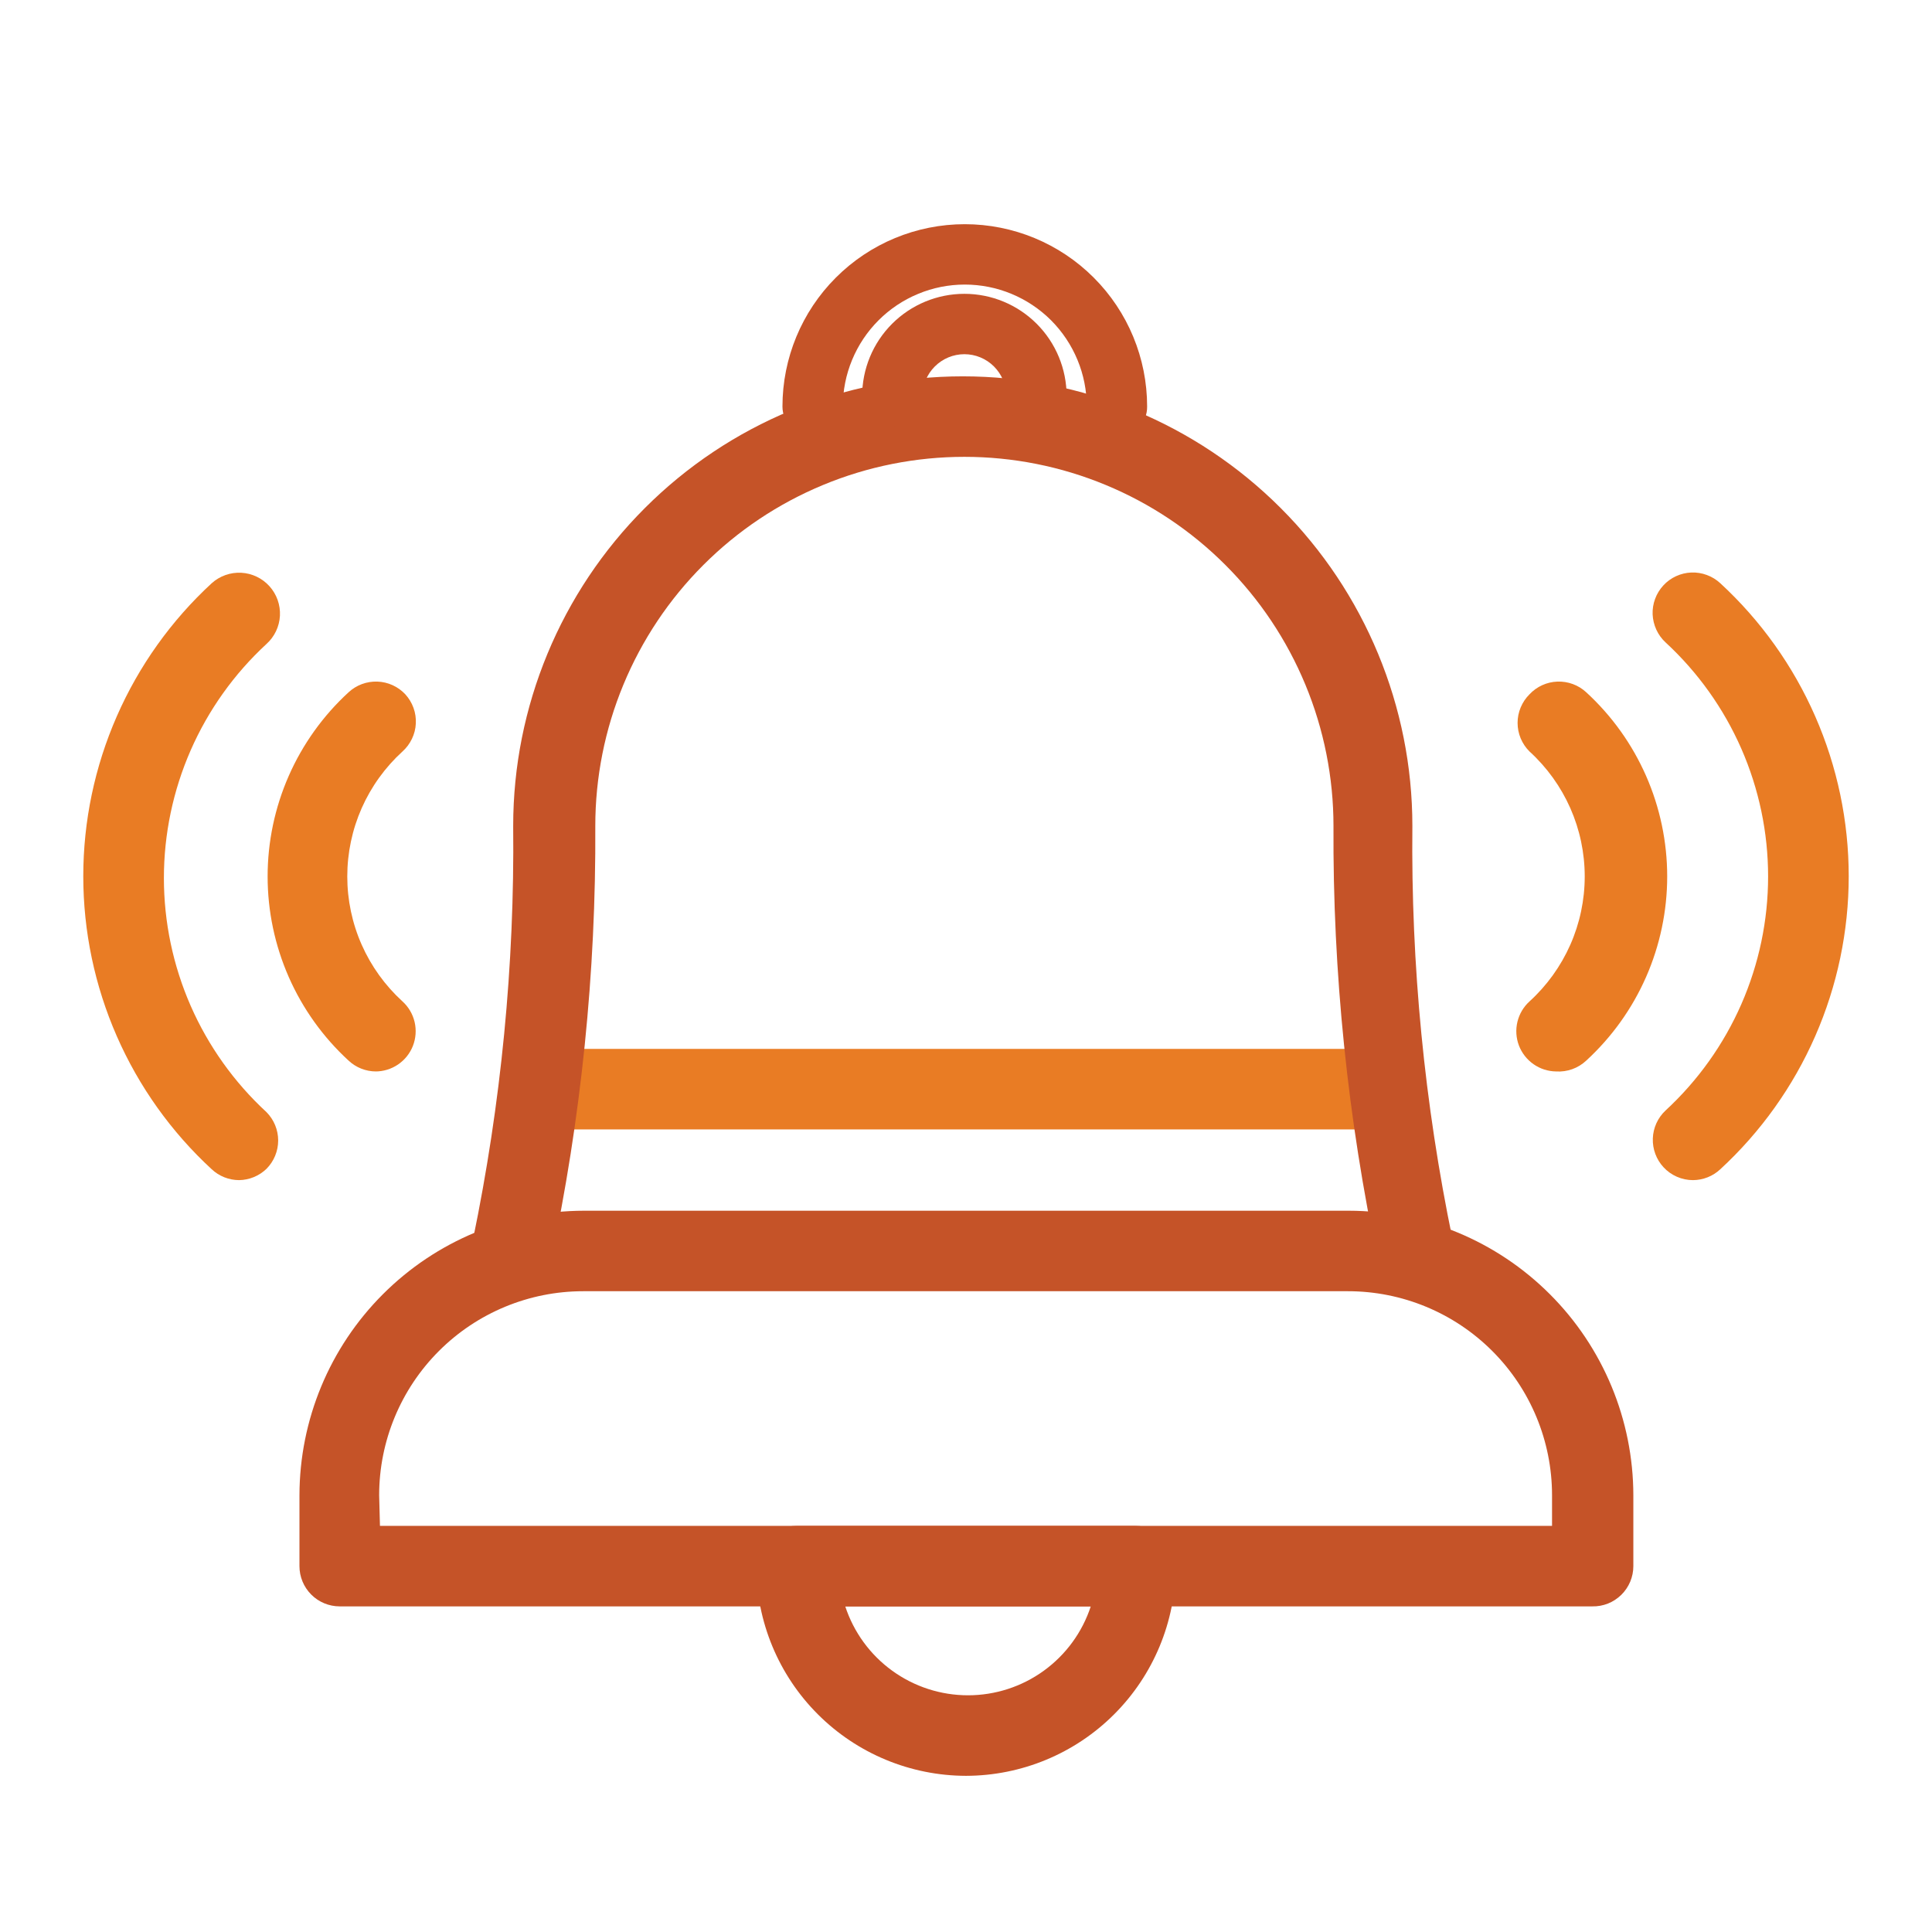 <svg width="48" height="48" viewBox="0 0 48 48" fill="none" xmlns="http://www.w3.org/2000/svg">
<path d="M42.06 29.32C41.923 29.32 41.787 29.291 41.662 29.236C41.536 29.181 41.423 29.101 41.33 29C41.15 28.806 41.055 28.549 41.064 28.285C41.073 28.02 41.187 27.771 41.38 27.59C42.183 26.849 42.824 25.95 43.263 24.949C43.701 23.948 43.928 22.868 43.928 21.775C43.928 20.682 43.701 19.602 43.263 18.601C42.824 17.6 42.183 16.701 41.38 15.96C41.283 15.871 41.206 15.763 41.151 15.644C41.096 15.524 41.065 15.395 41.059 15.264C41.054 15.132 41.075 15.001 41.121 14.878C41.166 14.755 41.236 14.642 41.325 14.545C41.414 14.448 41.522 14.37 41.641 14.315C41.761 14.26 41.89 14.229 42.021 14.224C42.153 14.219 42.284 14.24 42.407 14.286C42.53 14.331 42.644 14.401 42.74 14.49C43.746 15.417 44.549 16.543 45.098 17.796C45.647 19.049 45.931 20.402 45.931 21.77C45.931 23.138 45.647 24.491 45.098 25.744C44.549 26.997 43.746 28.123 42.74 29.05C42.556 29.223 42.313 29.319 42.06 29.32Z" fill="#E97C24"/>
<path d="M38.66 26.62C38.459 26.617 38.264 26.555 38.099 26.439C37.935 26.324 37.809 26.163 37.737 25.975C37.666 25.787 37.653 25.582 37.7 25.387C37.747 25.192 37.851 25.015 38 24.88C38.432 24.486 38.777 24.007 39.014 23.472C39.25 22.938 39.372 22.36 39.372 21.775C39.372 21.191 39.25 20.612 39.014 20.078C38.777 19.543 38.432 19.064 38 18.67C37.906 18.577 37.832 18.466 37.781 18.345C37.73 18.223 37.704 18.092 37.704 17.96C37.704 17.828 37.73 17.697 37.781 17.576C37.832 17.454 37.906 17.343 38 17.25C38.181 17.057 38.43 16.943 38.695 16.934C38.959 16.925 39.216 17.02 39.41 17.2C40.044 17.782 40.55 18.489 40.896 19.276C41.242 20.064 41.421 20.915 41.421 21.775C41.421 22.635 41.242 23.486 40.896 24.274C40.55 25.061 40.044 25.768 39.41 26.35C39.31 26.444 39.192 26.517 39.063 26.563C38.934 26.609 38.797 26.629 38.66 26.62Z" fill="#E97C24"/>
<path d="M34 28.06H14C13.735 28.06 13.48 27.955 13.293 27.767C13.105 27.58 13 27.325 13 27.06C13 26.795 13.105 26.541 13.293 26.353C13.48 26.165 13.735 26.06 14 26.06H34C34.265 26.06 34.52 26.165 34.707 26.353C34.895 26.541 35 26.795 35 27.06C35 27.325 34.895 27.58 34.707 27.767C34.52 27.955 34.265 28.06 34 28.06Z" fill="#E97C24"/>
<path d="M35.24 32.08C35.017 32.089 34.797 32.023 34.616 31.892C34.435 31.762 34.302 31.574 34.24 31.36C33.482 27.797 33.11 24.163 33.13 20.52C33.13 19.316 32.893 18.123 32.432 17.011C31.971 15.898 31.296 14.887 30.444 14.036C29.593 13.184 28.582 12.509 27.469 12.048C26.357 11.587 25.164 11.35 23.96 11.35C22.756 11.35 21.563 11.587 20.451 12.048C19.338 12.509 18.327 13.184 17.476 14.036C16.624 14.887 15.949 15.898 15.488 17.011C15.027 18.123 14.79 19.316 14.79 20.52C14.81 24.163 14.438 27.797 13.68 31.36C13.643 31.487 13.582 31.605 13.499 31.708C13.417 31.811 13.315 31.897 13.199 31.96C13.084 32.024 12.957 32.064 12.826 32.079C12.694 32.093 12.562 32.082 12.435 32.045C12.308 32.008 12.19 31.947 12.087 31.864C11.984 31.782 11.898 31.68 11.835 31.564C11.771 31.449 11.731 31.322 11.716 31.191C11.702 31.059 11.713 30.927 11.75 30.8C12.45 27.419 12.786 23.973 12.75 20.52C12.75 17.558 13.927 14.716 16.022 12.622C18.116 10.527 20.957 9.35 23.92 9.35C26.883 9.35 29.724 10.527 31.818 12.622C33.913 14.716 35.09 17.558 35.09 20.52C35.054 23.973 35.389 27.419 36.09 30.8C36.158 31.035 36.138 31.287 36.033 31.508C35.928 31.73 35.745 31.904 35.52 32C35.432 32.042 35.337 32.069 35.24 32.08Z" fill="#C55328"/>
<path d="M24 44.12C22.619 44.117 21.295 43.568 20.319 42.591C19.342 41.615 18.793 40.291 18.79 38.91C18.79 38.645 18.895 38.391 19.083 38.203C19.27 38.015 19.525 37.91 19.79 37.91H28.21C28.475 37.91 28.73 38.015 28.917 38.203C29.105 38.391 29.21 38.645 29.21 38.91C29.207 40.291 28.658 41.615 27.681 42.591C26.705 43.568 25.381 44.117 24 44.12ZM21 39.91C21.211 40.553 21.619 41.112 22.167 41.509C22.715 41.906 23.374 42.119 24.05 42.119C24.726 42.119 25.385 41.906 25.933 41.509C26.481 41.112 26.889 40.553 27.1 39.91H21Z" fill="#C55328"/>
<path d="M39.56 39.91H8.44C8.175 39.91 7.92 39.805 7.733 39.617C7.545 39.429 7.44 39.175 7.44 38.91V37.15C7.443 35.276 8.188 33.479 9.514 32.154C10.839 30.828 12.636 30.083 14.51 30.08H33.51C35.384 30.083 37.181 30.828 38.506 32.154C39.832 33.479 40.577 35.276 40.58 37.15V38.91C40.58 39.043 40.553 39.175 40.502 39.297C40.45 39.42 40.375 39.531 40.28 39.624C40.185 39.717 40.072 39.791 39.949 39.84C39.825 39.889 39.693 39.913 39.56 39.91ZM9.44 37.91H38.56V37.15C38.56 35.805 38.026 34.516 37.075 33.565C36.124 32.614 34.835 32.08 33.49 32.08H14.49C13.145 32.08 11.856 32.614 10.905 33.565C9.954 34.516 9.42 35.805 9.42 37.15L9.44 37.91Z" fill="#C55328"/>
<path d="M25.79 10.59C25.688 10.595 25.586 10.58 25.491 10.545C25.395 10.51 25.308 10.455 25.234 10.385C25.16 10.315 25.101 10.23 25.061 10.137C25.02 10.043 25 9.942 25 9.84C25 9.564 24.89 9.3 24.695 9.105C24.5 8.91 24.236 8.8 23.96 8.8C23.684 8.8 23.42 8.91 23.225 9.105C23.03 9.3 22.92 9.564 22.92 9.84C22.92 10.039 22.841 10.23 22.7 10.37C22.56 10.511 22.369 10.59 22.17 10.59C21.971 10.59 21.78 10.511 21.64 10.37C21.499 10.23 21.42 10.039 21.42 9.84C21.42 9.166 21.688 8.52 22.164 8.044C22.64 7.568 23.286 7.3 23.96 7.3C24.634 7.3 25.28 7.568 25.756 8.044C26.232 8.52 26.5 9.166 26.5 9.84C26.498 10.031 26.424 10.215 26.292 10.354C26.16 10.493 25.981 10.578 25.79 10.59Z" fill="#C55328"/>
<path d="M27.78 10.85C27.679 10.854 27.578 10.838 27.484 10.802C27.389 10.766 27.303 10.711 27.23 10.641C27.157 10.571 27.099 10.487 27.06 10.394C27.02 10.301 27 10.201 27 10.1C27 9.702 26.922 9.308 26.769 8.94C26.617 8.573 26.394 8.239 26.113 7.957C25.831 7.676 25.497 7.453 25.13 7.301C24.762 7.148 24.368 7.07 23.97 7.07C23.572 7.07 23.178 7.148 22.811 7.301C22.443 7.453 22.109 7.676 21.828 7.957C21.546 8.239 21.323 8.573 21.171 8.94C21.018 9.308 20.94 9.702 20.94 10.1C20.94 10.299 20.861 10.49 20.72 10.63C20.58 10.771 20.389 10.85 20.19 10.85C19.991 10.85 19.8 10.771 19.66 10.63C19.519 10.49 19.44 10.299 19.44 10.1C19.44 8.899 19.917 7.746 20.767 6.897C21.616 6.047 22.769 5.57 23.97 5.57C25.171 5.57 26.324 6.047 27.173 6.897C28.023 7.746 28.5 8.899 28.5 10.1C28.503 10.294 28.429 10.482 28.294 10.623C28.159 10.763 27.974 10.845 27.78 10.85Z" fill="#C55328"/>
<path d="M5.94 29.32C5.687 29.319 5.444 29.223 5.26 29.05C4.254 28.123 3.451 26.997 2.902 25.744C2.353 24.491 2.069 23.138 2.069 21.77C2.069 20.402 2.353 19.049 2.902 17.796C3.451 16.543 4.254 15.417 5.26 14.49C5.46 14.31 5.724 14.216 5.993 14.23C6.262 14.244 6.515 14.365 6.695 14.565C6.875 14.765 6.969 15.029 6.955 15.298C6.941 15.567 6.82 15.82 6.62 16C5.817 16.741 5.176 17.64 4.737 18.641C4.299 19.642 4.072 20.722 4.072 21.815C4.072 22.908 4.299 23.988 4.737 24.989C5.176 25.99 5.817 26.889 6.62 27.63C6.806 27.817 6.911 28.071 6.911 28.335C6.911 28.599 6.806 28.853 6.62 29.04C6.437 29.216 6.194 29.316 5.94 29.32Z" fill="#E97C24"/>
<path d="M9.34 26.62C9.087 26.619 8.844 26.523 8.66 26.35C8.026 25.768 7.52 25.061 7.174 24.274C6.828 23.486 6.649 22.635 6.649 21.775C6.649 20.915 6.828 20.064 7.174 19.276C7.52 18.489 8.026 17.782 8.66 17.2C8.854 17.02 9.111 16.925 9.375 16.934C9.64 16.943 9.889 17.057 10.07 17.25C10.159 17.348 10.228 17.462 10.273 17.586C10.318 17.71 10.338 17.843 10.331 17.975C10.325 18.107 10.292 18.236 10.235 18.355C10.178 18.475 10.098 18.582 10 18.67C9.568 19.064 9.223 19.543 8.986 20.078C8.75 20.612 8.628 21.191 8.628 21.775C8.628 22.36 8.75 22.938 8.986 23.472C9.223 24.007 9.568 24.486 10 24.88C10.15 25.016 10.255 25.195 10.301 25.392C10.347 25.589 10.332 25.796 10.259 25.984C10.185 26.173 10.056 26.334 9.888 26.448C9.721 26.561 9.522 26.622 9.32 26.62H9.34Z" fill="#E97C24"/>
</svg>
